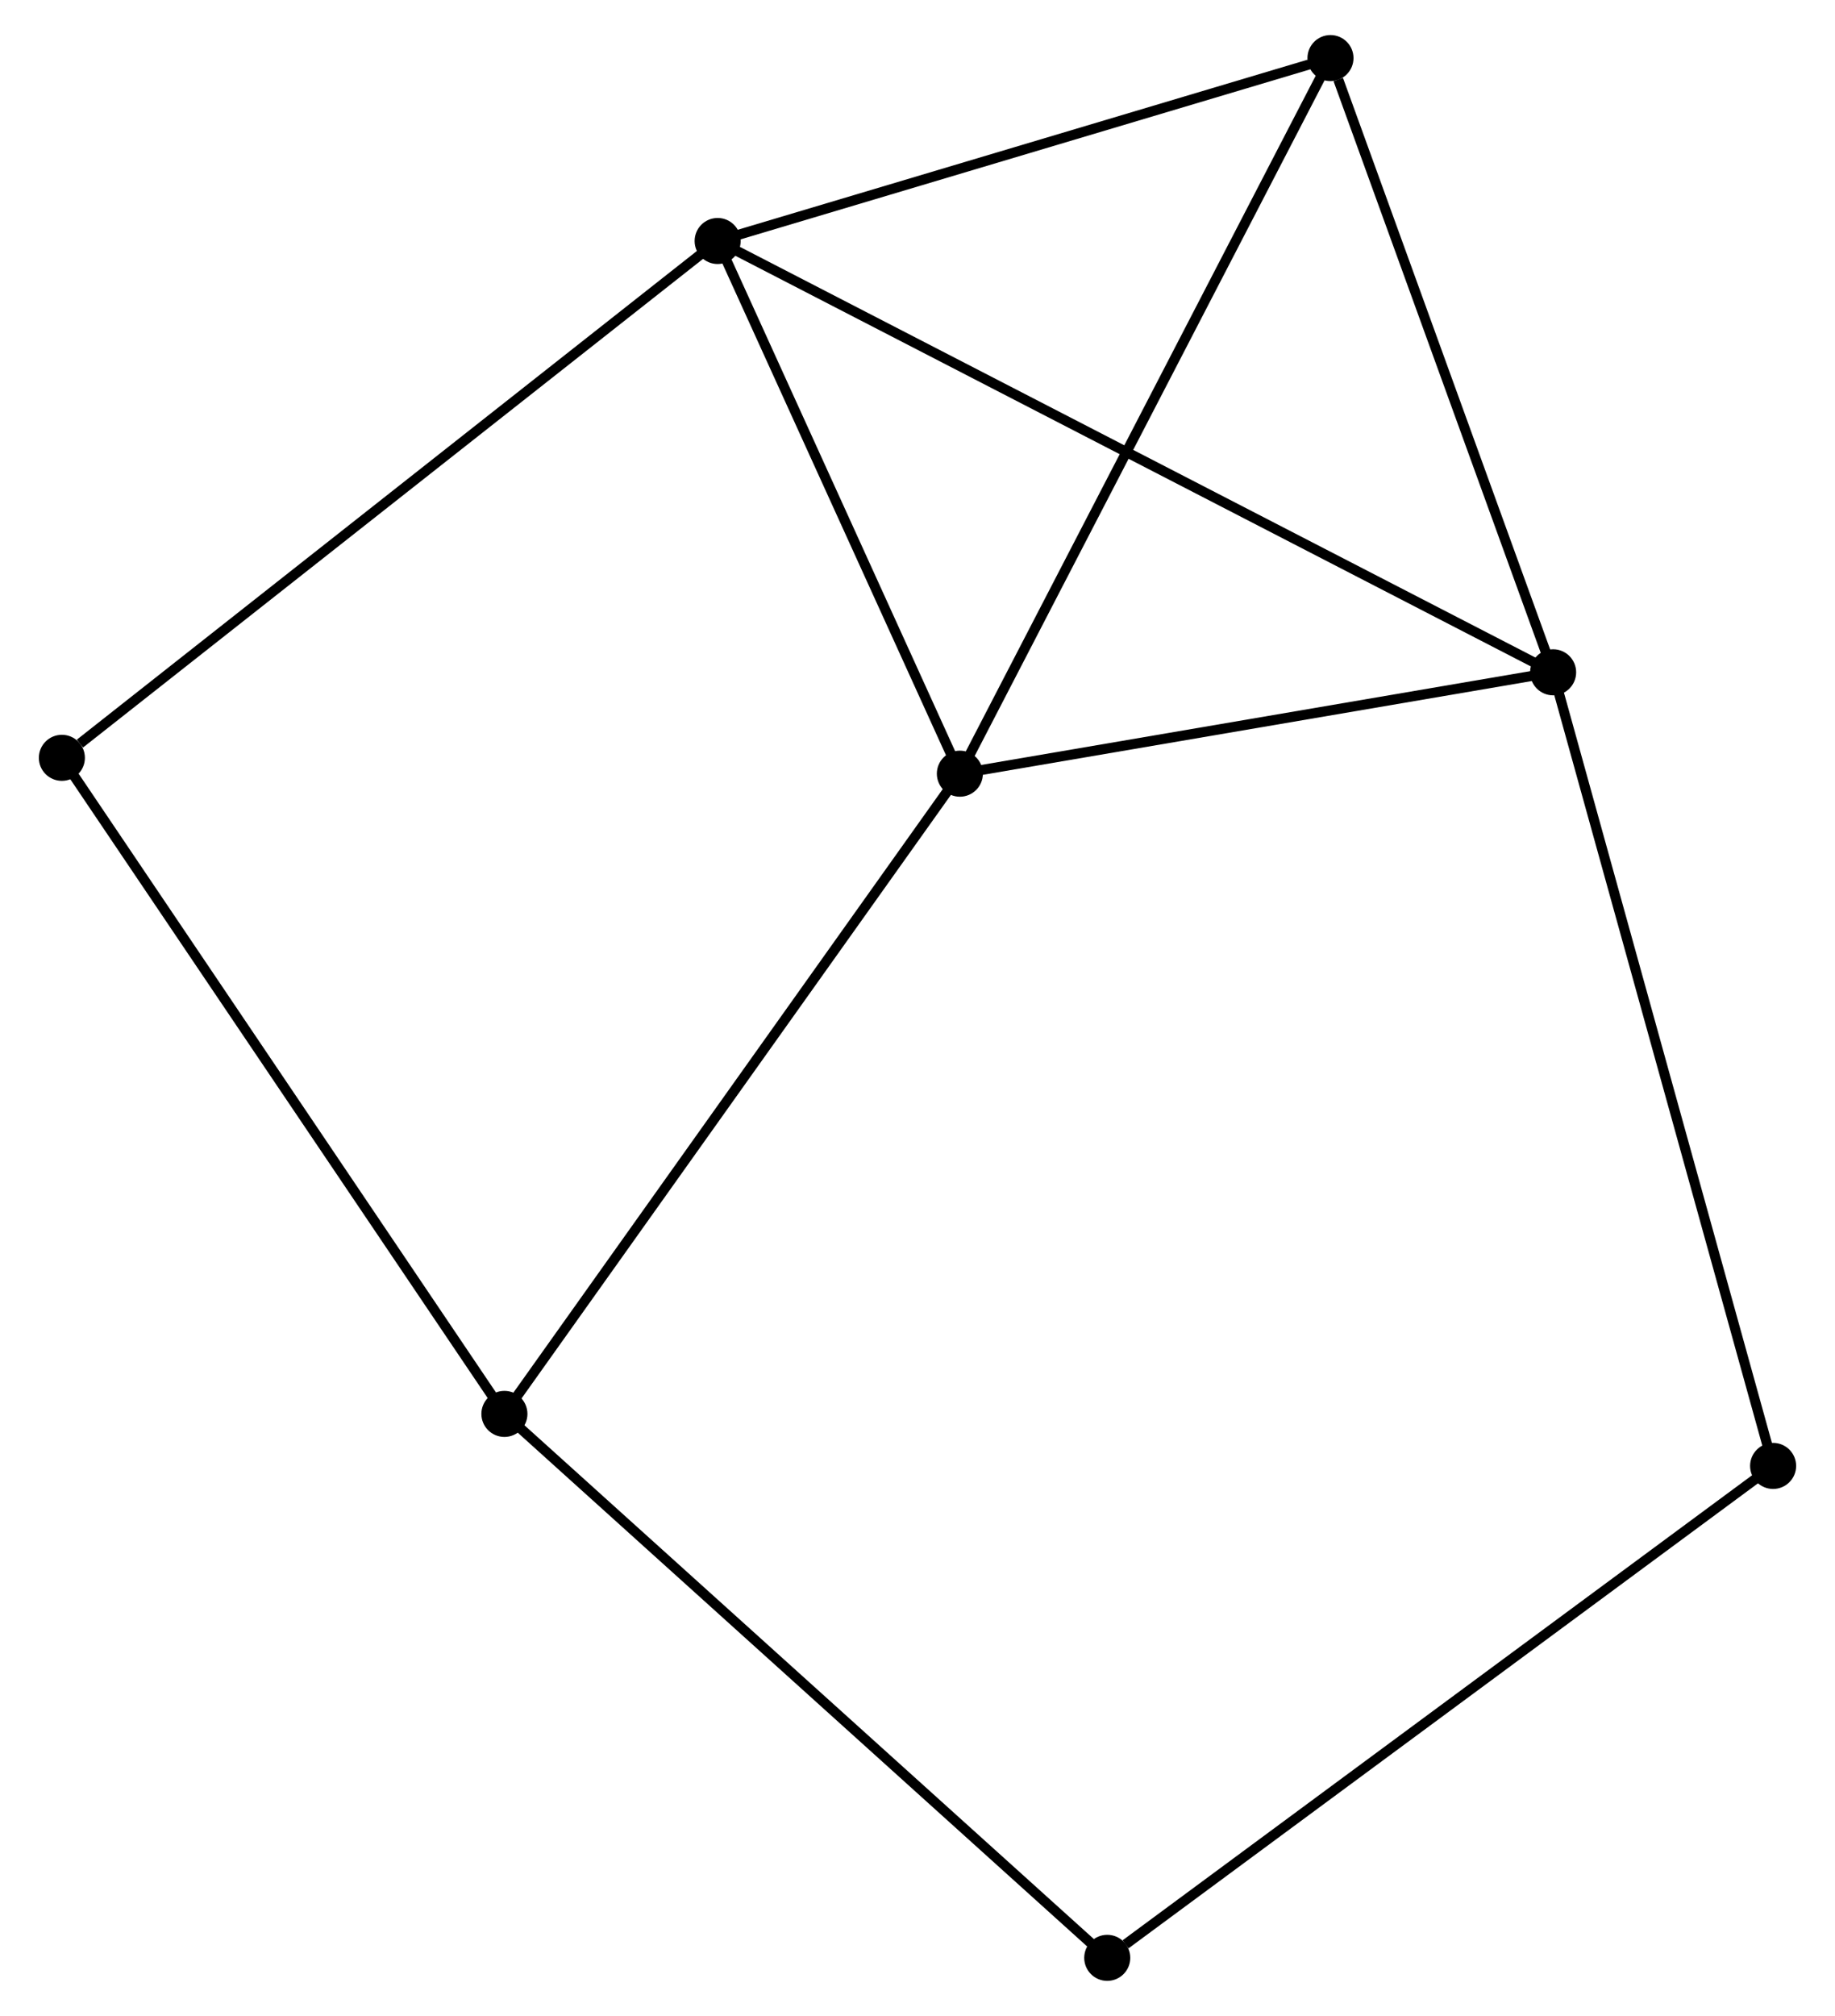 <?xml version="1.0" encoding="UTF-8" standalone="no"?>
<!DOCTYPE svg PUBLIC "-//W3C//DTD SVG 1.1//EN"
 "http://www.w3.org/Graphics/SVG/1.1/DTD/svg11.dtd">
<!-- Generated by graphviz version 2.36.0 (20140111.2315)
 -->
<!-- Title: %3 Pages: 1 -->
<svg width="183pt" height="201pt"
 viewBox="0.00 0.00 182.53 201.32" xmlns="http://www.w3.org/2000/svg" xmlns:xlink="http://www.w3.org/1999/xlink">
<g id="graph0" class="graph" transform="scale(1 1) rotate(0) translate(4 197.32)">
<title>%3</title>
<!-- 0 -->
<g id="node1" class="node"><title>0</title>
<ellipse fill="black" stroke="black" cx="150.755" cy="-130.18" rx="1.8" ry="1.8"/>
</g>
<!-- 1 -->
<g id="node2" class="node"><title>1</title>
<ellipse fill="black" stroke="black" cx="67.302" cy="-173.253" rx="1.8" ry="1.8"/>
</g>
<!-- 0&#45;&#45;1 -->
<g id="edge1" class="edge"><title>0&#45;&#45;1</title>
<path fill="none" stroke="black" d="M149.012,-131.079C138.151,-136.685 79.868,-166.767 69.035,-172.358"/>
</g>
<!-- 2 -->
<g id="node3" class="node"><title>2</title>
<ellipse fill="black" stroke="black" cx="91.497" cy="-120.056" rx="1.8" ry="1.8"/>
</g>
<!-- 0&#45;&#45;2 -->
<g id="edge2" class="edge"><title>0&#45;&#45;2</title>
<path fill="none" stroke="black" d="M148.783,-129.843C139.786,-128.306 102.674,-121.966 93.537,-120.405"/>
</g>
<!-- 4 -->
<g id="node4" class="node"><title>4</title>
<ellipse fill="black" stroke="black" cx="128.516" cy="-191.52" rx="1.8" ry="1.8"/>
</g>
<!-- 0&#45;&#45;4 -->
<g id="edge3" class="edge"><title>0&#45;&#45;4</title>
<path fill="none" stroke="black" d="M150.113,-131.949C146.923,-140.75 132.78,-179.758 129.294,-189.373"/>
</g>
<!-- 5 -->
<g id="node5" class="node"><title>5</title>
<ellipse fill="black" stroke="black" cx="172.729" cy="-50.926" rx="1.8" ry="1.8"/>
</g>
<!-- 0&#45;&#45;5 -->
<g id="edge4" class="edge"><title>0&#45;&#45;5</title>
<path fill="none" stroke="black" d="M151.298,-128.221C154.338,-117.256 169.214,-63.602 172.205,-52.816"/>
</g>
<!-- 1&#45;&#45;2 -->
<g id="edge5" class="edge"><title>1&#45;&#45;2</title>
<path fill="none" stroke="black" d="M68.107,-171.483C71.78,-163.406 86.933,-130.09 90.664,-121.888"/>
</g>
<!-- 1&#45;&#45;4 -->
<g id="edge6" class="edge"><title>1&#45;&#45;4</title>
<path fill="none" stroke="black" d="M69.068,-173.78C77.85,-176.4 116.778,-188.017 126.373,-190.881"/>
</g>
<!-- 6 -->
<g id="node6" class="node"><title>6</title>
<ellipse fill="black" stroke="black" cx="1.8" cy="-121.64" rx="1.8" ry="1.8"/>
</g>
<!-- 1&#45;&#45;6 -->
<g id="edge7" class="edge"><title>1&#45;&#45;6</title>
<path fill="none" stroke="black" d="M65.683,-171.977C56.699,-164.898 13.045,-130.501 3.603,-123.061"/>
</g>
<!-- 2&#45;&#45;4 -->
<g id="edge9" class="edge"><title>2&#45;&#45;4</title>
<path fill="none" stroke="black" d="M92.412,-121.823C97.533,-131.71 122.595,-180.09 127.633,-189.815"/>
</g>
<!-- 3 -->
<g id="node7" class="node"><title>3</title>
<ellipse fill="black" stroke="black" cx="46.003" cy="-56.121" rx="1.8" ry="1.8"/>
</g>
<!-- 2&#45;&#45;3 -->
<g id="edge8" class="edge"><title>2&#45;&#45;3</title>
<path fill="none" stroke="black" d="M90.372,-118.476C84.133,-109.707 53.813,-67.097 47.255,-57.881"/>
</g>
<!-- 7 -->
<g id="node8" class="node"><title>7</title>
<ellipse fill="black" stroke="black" cx="106.218" cy="-1.8" rx="1.8" ry="1.8"/>
</g>
<!-- 5&#45;&#45;7 -->
<g id="edge12" class="edge"><title>5&#45;&#45;7</title>
<path fill="none" stroke="black" d="M171.085,-49.711C161.963,-42.974 117.636,-10.234 108.049,-3.152"/>
</g>
<!-- 3&#45;&#45;6 -->
<g id="edge10" class="edge"><title>3&#45;&#45;6</title>
<path fill="none" stroke="black" d="M44.91,-57.74C38.848,-66.726 9.388,-110.392 3.017,-119.837"/>
</g>
<!-- 3&#45;&#45;7 -->
<g id="edge11" class="edge"><title>3&#45;&#45;7</title>
<path fill="none" stroke="black" d="M47.491,-54.778C55.749,-47.328 95.88,-11.125 104.56,-3.295"/>
</g>
</g>
</svg>
